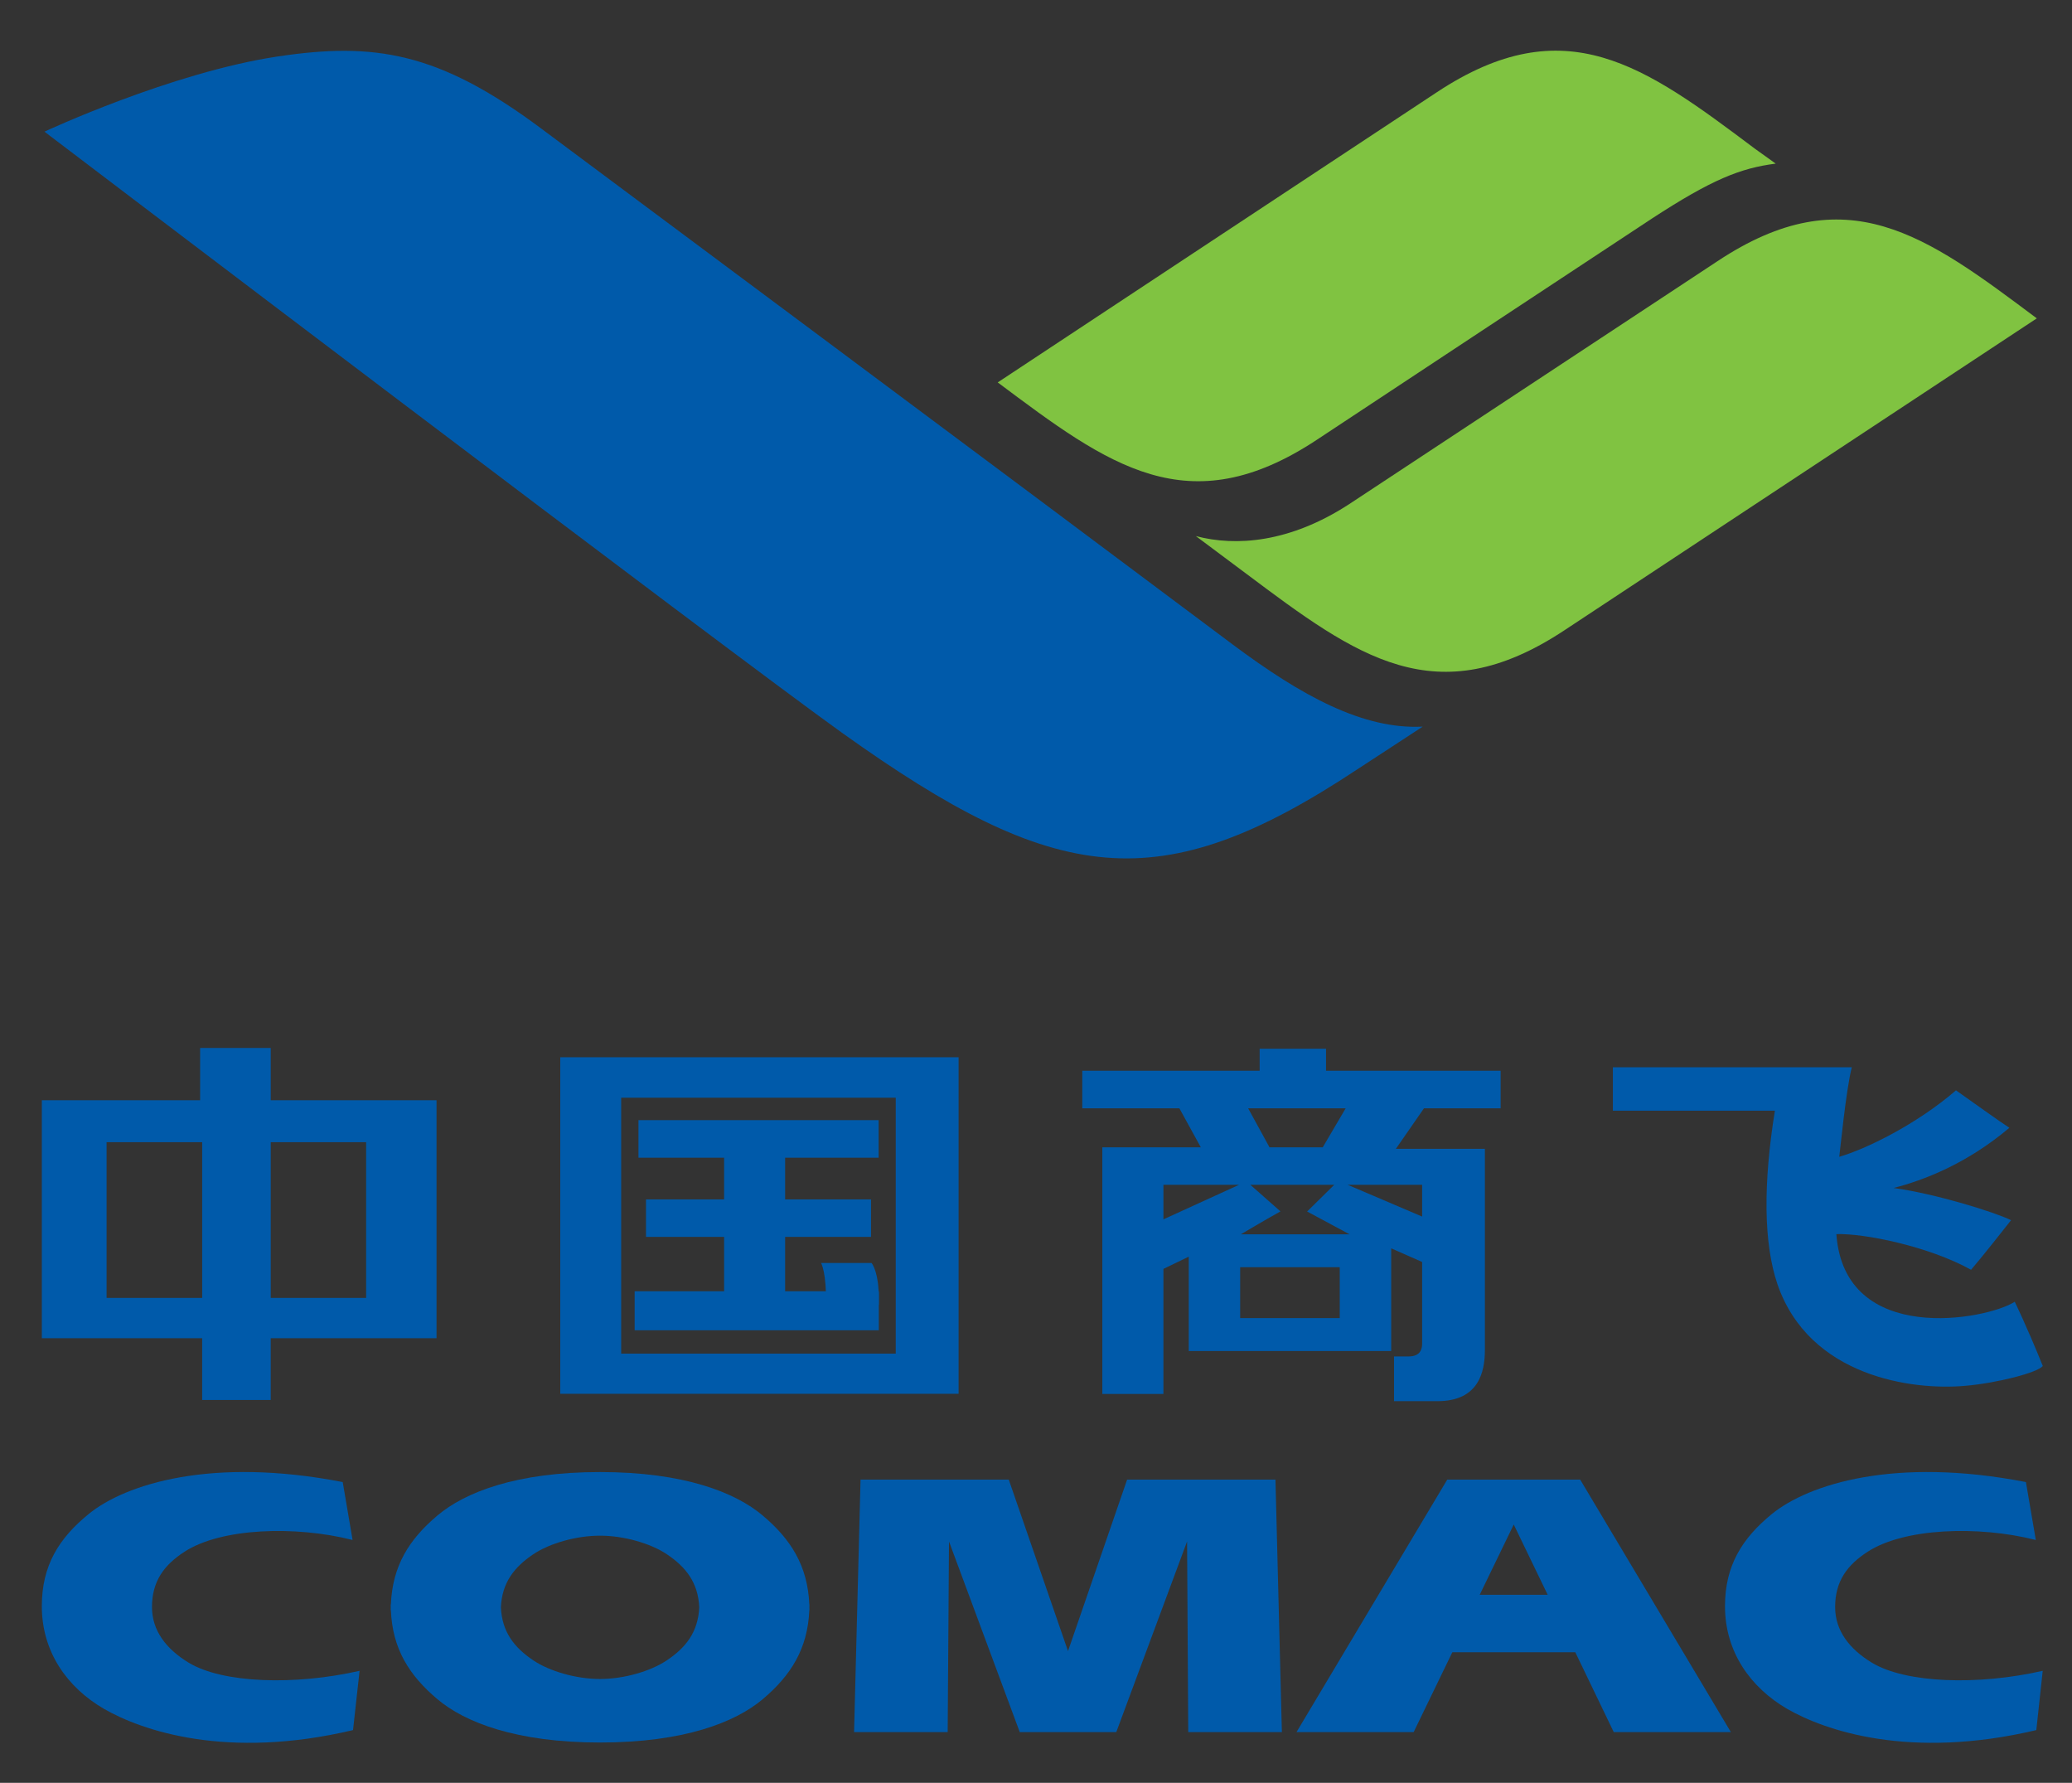 <?xml version="1.0" encoding="UTF-8" standalone="no"?>
<!-- Generator: Adobe Illustrator 16.0.0, SVG Export Plug-In . SVG Version: 6.00 Build 0)  -->

<svg
   xmlns:dc="http://purl.org/dc/elements/1.1/"
   xmlns:cc="http://creativecommons.org/ns#"
   xmlns:rdf="http://www.w3.org/1999/02/22-rdf-syntax-ns#"
   xmlns:svg="http://www.w3.org/2000/svg"
   xmlns="http://www.w3.org/2000/svg"
   xmlns:sodipodi="http://sodipodi.sourceforge.net/DTD/sodipodi-0.dtd"
   xmlns:inkscape="http://www.inkscape.org/namespaces/inkscape"
   version="1.1"
   id="图层_1"
   x="0px"
   y="0px"
   width="315"
   height="271"
   viewBox="0 0 315 271"
   enable-background="new 0 0 680.32 453.54"
   xml:space="preserve"
   sodipodi:docname="Commercial Aircraft Corporation of China (COMAC) logo.svg"
   inkscape:version="0.92.1 r15371"><rect x="0" y="0" width="315" height="271" fill="#333333" stroke="none"/><defs
   id="defs99" /><sodipodi:namedview
   pagecolor="#ffffff"
   bordercolor="#666666"
   borderopacity="1"
   objecttolerance="10"
   gridtolerance="10"
   guidetolerance="10"
   inkscape:pageopacity="0"
   inkscape:pageshadow="2"
   inkscape:window-width="1440"
   inkscape:window-height="838"
   id="namedview97"
   showgrid="false"
   inkscape:zoom="1.040702"
   inkscape:cx="411.2021"
   inkscape:cy="142.81659"
   inkscape:window-x="-8"
   inkscape:window-y="-8"
   inkscape:window-maximized="1"
   inkscape:current-layer="图层_1" />
<rect
   x="1074.995"
   y="470.755"
   width="223.795"
   height="149.198"
   id="rect2"
   style="fill:#005aaa" />
<g
   id="g48"
   transform="translate(849.427,409.368)">
	<g
   id="g10">
		<path
   d="m 294.121,90.524 c -6.092,0.912 -13.301,4.283 -13.301,4.283 0,0 39.195,29.783 45.415,34.223 12.151,8.683 18.051,9.521 29.295,2.075 0.049,-0.031 3.688,-2.408 3.737,-2.44 -3.38,0.171 -6.883,-1.736 -10.819,-4.676 -12.583,-9.429 -37.683,-28.113 -39.361,-29.367 -5.847,-4.361 -9.505,-4.913 -14.966,-4.098 z"
   id="path4"
   inkscape:connector-curvature="0"
   style="fill:#ffffff" />
		<path
   d="m 378.168,95.773 c -6.272,-4.71 -10.791,-8.044 -18.1,-3.206 -0.787,0.522 -23.857,15.754 -24.99,16.509 6.314,4.728 10.842,8.115 18.18,3.255 1.02,-0.678 17.916,-11.835 19.074,-12.592 3.381,-2.202 5.005,-2.858 7.025,-3.115 -0.021,-0.018 -1.166,-0.833 -1.189,-0.851 z"
   id="path6"
   inkscape:connector-curvature="0"
   style="fill:#ffffff" />
		<path
   d="m 349.238,119.974 c 6.277,4.706 10.797,8.045 18.104,3.205 0.781,-0.523 25.744,-16.994 26.88,-17.746 -6.317,-4.732 -10.84,-8.117 -18.175,-3.255 -1.023,0.676 -19.813,13.07 -20.965,13.826 -3.387,2.205 -6.461,2.419 -8.725,1.817 0.026,0.019 2.855,2.134 2.881,2.153 z"
   id="path8"
   inkscape:connector-curvature="0"
   style="fill:#ffffff" />
	</g>
	<g
   id="g26">
		<g
   id="g24">
			<g
   id="g22">
				<path
   d="m 298.358,174.955 c -3.274,-0.832 -7.489,-0.681 -9.566,0.668 -1.147,0.746 -1.851,1.663 -1.851,3.149 0,1.346 0.816,2.387 2.082,3.16 1.94,1.179 6.042,1.308 9.734,0.468 l -0.373,3.373 c -7.205,1.705 -12.034,0.023 -14.175,-1.208 -2.092,-1.219 -3.538,-3.248 -3.538,-5.843 0,-2.31 0.967,-3.858 2.661,-5.241 2.092,-1.713 7.014,-3.271 14.465,-1.824 z"
   id="path12"
   inkscape:connector-curvature="0"
   style="fill:#ffffff" />
				<path
   d="m 394.163,174.955 c -3.275,-0.832 -7.489,-0.681 -9.569,0.668 -1.152,0.746 -1.854,1.663 -1.854,3.149 0,1.346 0.816,2.387 2.086,3.16 1.941,1.179 6.039,1.308 9.732,0.468 l -0.367,3.373 c -7.213,1.705 -12.044,0.023 -14.183,-1.208 -2.087,-1.219 -3.534,-3.248 -3.534,-5.843 0,-2.31 0.972,-3.858 2.661,-5.241 2.101,-1.713 7.016,-3.271 14.466,-1.824 z"
   id="path14"
   inkscape:connector-curvature="0"
   style="fill:#ffffff" />
				<path
   d="m 324.358,178.783 c 0,-0.053 0.002,-0.106 0.002,-0.159 h -0.006 c -0.094,-2.196 -1.046,-3.708 -2.654,-5.063 -1.562,-1.319 -4.482,-2.472 -9.257,-2.472 -4.774,0 -7.699,1.153 -9.257,2.472 -1.61,1.354 -2.563,2.867 -2.649,5.063 h -0.011 c 0,0.053 0,0.105 0.004,0.159 -0.004,0.056 -0.004,0.11 -0.004,0.165 h 0.011 c 0.086,2.194 1.039,3.712 2.649,5.068 1.558,1.315 4.483,2.463 9.257,2.463 4.775,0 7.695,-1.148 9.257,-2.463 1.608,-1.356 2.56,-2.874 2.654,-5.068 h 0.006 c 10e-4,-0.054 -0.002,-0.109 -0.002,-0.165 z m -8.118,3.023 c -0.928,0.624 -2.446,1.058 -3.797,1.058 -1.354,0 -2.868,-0.434 -3.795,-1.058 -1.095,-0.734 -1.785,-1.62 -1.849,-3.023 0.064,-1.401 0.754,-2.285 1.849,-3.021 0.928,-0.621 2.441,-1.053 3.795,-1.053 1.351,0 2.869,0.432 3.797,1.053 1.099,0.737 1.784,1.621 1.849,3.021 -0.065,1.403 -0.75,2.289 -1.849,3.023 z"
   id="path16"
   inkscape:connector-curvature="0"
   style="fill:#ffffff" />
				<path
   d="m 368.23,171.52 h -7.567 l -8.579,14.368 h 6.668 l 2.202,-4.543 h 6.998 l 2.19,4.543 h 6.665 z m -5.719,6.555 1.938,-4.001 1.932,4.001 z"
   id="path18"
   inkscape:connector-curvature="0"
   style="fill:#ffffff" />
				<polygon
   points="332.229,185.888 332.305,175.038 336.331,185.888 339.078,185.888 339.082,185.888 341.825,185.888 345.855,175.038 345.92,185.888 351.252,185.888 350.887,171.52 342.442,171.52 339.078,181.277 335.707,171.52 327.271,171.52 326.901,185.888 "
   id="polygon20"
   style="fill:#ffffff" />
			</g>
		</g>
	</g>
	<g
   id="g46">
		<path
   d="m 293.7,149.93 v -2.975 c -1.625,0 -3.368,0 -4.019,0 v 2.975 h -9.009 v 13.541 h 9.125 v 3.517 h 3.902 v -3.517 h 9.438 V 149.93 Z m -3.903,11.247 h -5.441 v -8.86 h 5.441 z m 9.334,0 H 293.7 v -8.86 h 5.431 z"
   id="path28"
   inkscape:connector-curvature="0"
   style="fill:#ffffff" />
		<g
   id="g36">
			<path
   d="m 332.852,147.481 h -22.673 v 19.151 h 22.673 z m -3.579,16.867 h -15.625 v -14.563 h 15.625 z"
   id="path30"
   inkscape:connector-curvature="0"
   style="fill:#ffffff" />
			<polygon
   points="322.98,157.706 327.864,157.706 327.864,155.572 322.98,155.572 322.98,153.198 328.302,153.198 328.302,151.06 314.63,151.06 314.63,153.198 319.506,153.198 319.506,155.572 315.059,155.572 315.059,157.706 319.506,157.706 319.506,160.8 314.413,160.8 314.413,163.021 328.312,163.021 328.312,160.8 322.98,160.8 "
   id="polygon32"
   style="fill:#ffffff" />
			<path
   d="m 328.312,161.569 c -0.007,-0.425 0.011,-0.595 -0.019,-0.86 -0.064,-1.122 -0.392,-1.516 -0.392,-1.516 h -2.878 c 0,0 0.327,0.548 0.272,2.376 z"
   id="path34"
   inkscape:connector-curvature="0"
   style="fill:#ffffff" />
		</g>
		<g
   id="g42">
			<path
   d="m 349.987,146.998 c 0,0 0,0.882 0,2.479 h 3.778 v -2.479 z"
   id="path38"
   inkscape:connector-curvature="0"
   style="fill:#ffffff" />
			<path
   d="m 363.701,148.251 h -23.809 v 2.136 h 14.991 l -1.306,2.22 h -3.029 l -1.486,-2.712 -3.905,0.018 1.482,2.695 h -5.607 v 14.037 h 3.48 v -7.117 l 1.438,-0.696 v 5.371 h 11.523 v -5.846 l 1.764,0.776 c 0,0 0,4.356 0,4.647 0,0.305 -0.096,0.73 -0.777,0.73 -0.565,0 -0.824,0 -0.824,0 v 2.546 c 0,0 1.569,0 2.473,0 2.336,0 2.701,-1.643 2.701,-2.912 0,-1.282 0,-11.447 0,-11.447 h -5.072 l 1.76,-2.538 -2.118,0.228 h 6.323 v -2.136 z m -19.189,8.457 v -1.967 h 4.301 z m 10.033,5.619 h -5.668 v -2.896 h 5.668 z m -5.631,-4.768 c 0,0 1.386,-0.822 2.255,-1.305 l -1.712,-1.513 h 4.776 l -1.544,1.52 2.413,1.298 z m 10.322,-2.818 v 1.809 l -4.24,-1.809 z"
   id="path40"
   inkscape:connector-curvature="0"
   style="fill:#ffffff" />
		</g>
		<path
   d="m 394.561,165.049 c -0.938,-2.316 -1.594,-3.652 -1.596,-3.652 -1.58,1.026 -9.689,2.55 -10.152,-3.849 1.551,-0.057 5.239,0.683 7.665,2.029 0.554,-0.635 1.927,-2.375 2.28,-2.821 -0.932,-0.459 -4.32,-1.513 -6.689,-1.833 1.696,-0.435 4.153,-1.365 6.594,-3.428 -0.531,-0.334 -2.15,-1.503 -3.043,-2.129 -2.254,1.949 -5.146,3.35 -6.641,3.782 0.029,-0.176 0.375,-3.782 0.715,-5.094 h -13.6 v 2.47 h 9.223 c -0.674,4.16 -0.65,7.55 0.146,9.89 1.822,5.255 7.677,6.04 10.678,5.767 1.834,-0.157 4.137,-0.754 4.42,-1.132 z"
   id="path44"
   inkscape:connector-curvature="0"
   style="fill:#ffffff" />
	</g>
</g>

<g
   id="g94"
   transform="matrix(2.671,0,0,2.671,-759.481,-716.312)">
	<path
   d="m 300.175,271.391 c -6.092,0.912 -13.301,4.283 -13.301,4.283 0,0 39.195,29.783 45.415,34.224 12.151,8.683 18.049,9.519 29.295,2.075 0.049,-0.032 3.688,-2.408 3.736,-2.44 -3.379,0.171 -6.883,-1.737 -10.818,-4.677 -12.582,-9.43 -37.683,-28.113 -39.362,-29.366 -5.846,-4.362 -9.505,-4.914 -14.965,-4.099 z"
   id="path52"
   inkscape:connector-curvature="0"
   style="fill:#005aaa" />
	<path
   d="m 384.223,276.64 c -6.273,-4.71 -10.793,-8.044 -18.104,-3.205 -0.783,0.522 -23.857,15.753 -24.987,16.509 6.314,4.729 10.841,8.114 18.177,3.256 1.021,-0.678 17.918,-11.837 19.077,-12.594 3.38,-2.201 5.005,-2.855 7.026,-3.113 -0.023,-0.02 -1.167,-0.837 -1.189,-0.853 z"
   id="path54"
   inkscape:connector-curvature="0"
   style="fill:#80c341" />
	<path
   d="m 355.292,300.842 c 6.276,4.705 10.794,8.043 18.104,3.202 0.779,-0.521 25.742,-16.993 26.877,-17.745 -6.316,-4.731 -10.84,-8.117 -18.174,-3.254 -1.023,0.676 -19.813,13.07 -20.963,13.826 -3.387,2.205 -6.462,2.418 -8.727,1.818 0.027,0.018 2.857,2.133 2.883,2.153 z"
   id="path56"
   inkscape:connector-curvature="0"
   style="fill:#80c341" />
	<g
   id="g72">
		<g
   id="g70">
			<g
   id="g68">
				<path
   d="m 304.412,355.821 c -3.274,-0.831 -7.489,-0.681 -9.566,0.668 -1.15,0.747 -1.852,1.664 -1.852,3.149 0,1.348 0.814,2.389 2.081,3.162 1.942,1.178 6.041,1.307 9.735,0.467 l -0.373,3.373 c -7.207,1.706 -12.035,0.023 -14.176,-1.209 -2.095,-1.217 -3.537,-3.245 -3.537,-5.842 0,-2.311 0.967,-3.859 2.661,-5.242 2.092,-1.711 7.014,-3.27 14.465,-1.822 z"
   id="path58"
   inkscape:connector-curvature="0"
   style="fill:#005aaa" />
				<path
   d="m 400.217,355.821 c -3.275,-0.831 -7.49,-0.681 -9.57,0.668 -1.152,0.747 -1.852,1.664 -1.852,3.149 0,1.348 0.816,2.389 2.084,3.162 1.941,1.178 6.04,1.307 9.731,0.467 l -0.364,3.373 c -7.215,1.706 -12.045,0.023 -14.184,-1.209 -2.088,-1.217 -3.536,-3.245 -3.536,-5.842 0,-2.311 0.974,-3.859 2.661,-5.242 2.102,-1.711 7.018,-3.27 14.467,-1.822 z"
   id="path60"
   inkscape:connector-curvature="0"
   style="fill:#005aaa" />
				<path
   d="m 330.411,359.65 c 0,-0.053 0.004,-0.105 0.004,-0.158 h -0.007 c -0.093,-2.197 -1.045,-3.709 -2.653,-5.064 -1.562,-1.318 -4.484,-2.473 -9.259,-2.473 -4.771,0 -7.697,1.154 -9.255,2.473 -1.61,1.355 -2.563,2.867 -2.649,5.064 h -0.011 c 0,0.053 0,0.105 0.004,0.158 -0.004,0.056 -0.004,0.109 -0.004,0.165 h 0.011 c 0.086,2.194 1.039,3.712 2.649,5.067 1.558,1.316 4.483,2.465 9.255,2.465 4.775,0 7.698,-1.148 9.259,-2.465 1.608,-1.355 2.561,-2.873 2.653,-5.067 h 0.007 c 0,-0.055 -0.004,-0.109 -0.004,-0.165 z m -8.117,3.023 c -0.93,0.624 -2.446,1.059 -3.799,1.059 -1.353,0 -2.865,-0.435 -3.794,-1.059 -1.094,-0.733 -1.784,-1.618 -1.848,-3.022 0.064,-1.402 0.754,-2.285 1.848,-3.021 0.929,-0.621 2.442,-1.054 3.794,-1.054 1.354,0 2.87,0.433 3.799,1.054 1.099,0.736 1.784,1.619 1.849,3.021 -0.065,1.404 -0.75,2.288 -1.849,3.022 z"
   id="path62"
   inkscape:connector-curvature="0"
   style="fill:#005aaa" />
				<path
   d="m 374.284,352.386 h -7.567 l -8.58,14.369 h 6.668 l 2.201,-4.544 h 7 l 2.189,4.544 h 6.666 z m -5.72,6.555 1.938,-4 1.932,4 z"
   id="path64"
   inkscape:connector-curvature="0"
   style="fill:#005aaa" />
				<polygon
   points="333.323,352.386 332.955,366.755 338.283,366.755 338.358,355.904 342.385,366.755 345.132,366.755 345.133,366.755 347.879,366.755 351.909,355.904 351.975,366.755 357.305,366.755 356.94,352.386 348.496,352.386 345.132,362.144 341.76,352.386 "
   id="polygon66"
   style="fill:#005aaa" />
			</g>
		</g>
	</g>
	<g
   id="g92">
		<path
   d="m 299.753,330.796 v -2.976 c -1.626,0 -3.368,0 -4.019,0 v 2.976 h -9.009 v 13.542 h 9.125 v 3.516 h 3.902 v -3.516 h 9.438 v -13.542 z m -3.902,11.249 h -5.441 v -8.861 h 5.441 z m 9.332,0 h -5.43 v -8.861 h 5.43 z"
   id="path74"
   inkscape:connector-curvature="0"
   style="fill:#005aaa" />
		<g
   id="g82">
			<path
   d="M 338.904,328.348 H 316.232 V 347.5 h 22.672 z m -3.577,16.867 h -15.628 v -14.563 h 15.628 z"
   id="path76"
   inkscape:connector-curvature="0"
   style="fill:#005aaa" />
			<polygon
   points="325.558,338.572 325.558,341.667 320.466,341.667 320.466,343.887 334.363,343.887 334.363,341.667 329.031,341.667 329.031,338.572 333.918,338.572 333.918,336.439 329.031,336.439 329.031,334.065 334.354,334.065 334.354,331.928 320.683,331.928 320.683,334.065 325.558,334.065 325.558,336.439 321.112,336.439 321.112,338.572 "
   id="polygon78"
   style="fill:#005aaa" />
			<path
   d="m 334.363,342.437 c -0.005,-0.427 0.014,-0.597 -0.016,-0.862 -0.064,-1.121 -0.394,-1.516 -0.394,-1.516 h -2.876 c 0,0 0.325,0.549 0.271,2.378 z"
   id="path80"
   inkscape:connector-curvature="0"
   style="fill:#005aaa" />
		</g>
		<g
   id="g88">
			<path
   d="m 356.039,327.865 c 0,0 0,0.883 0,2.479 h 3.779 v -2.479 z"
   id="path84"
   inkscape:connector-curvature="0"
   style="fill:#005aaa" />
			<path
   d="m 369.755,329.117 h -23.81 v 2.137 h 14.991 l -1.306,2.221 h -3.029 l -1.486,-2.713 -3.906,0.017 1.482,2.696 h -5.606 v 14.036 h 3.478 v -7.118 l 1.441,-0.695 v 5.371 h 11.523 v -5.846 l 1.761,0.777 c 0,0 0,4.354 0,4.646 0,0.305 -0.095,0.73 -0.776,0.73 -0.564,0 -0.824,0 -0.824,0 v 2.545 c 0,0 1.57,0 2.473,0 2.336,0 2.699,-1.644 2.699,-2.912 0,-1.281 0,-11.447 0,-11.447 h -5.068 l 1.76,-2.537 -2.121,0.229 h 6.325 v -2.137 z m -19.192,8.457 v -1.966 h 4.305 z m 10.035,5.619 h -5.667 v -2.896 h 5.667 z m -5.629,-4.768 c 0,0 1.385,-0.82 2.254,-1.304 l -1.713,-1.513 h 4.775 l -1.543,1.52 2.414,1.297 z m 10.319,-2.817 v 1.808 l -4.239,-1.808 z"
   id="path86"
   inkscape:connector-curvature="0"
   style="fill:#005aaa" />
		</g>
		<path
   d="m 400.614,345.917 c -0.937,-2.317 -1.596,-3.653 -1.596,-3.653 -1.583,1.025 -9.692,2.55 -10.153,-3.849 1.551,-0.056 5.24,0.683 7.666,2.028 0.553,-0.635 1.927,-2.375 2.277,-2.821 -0.929,-0.459 -4.316,-1.513 -6.687,-1.833 1.693,-0.434 4.153,-1.364 6.592,-3.426 -0.53,-0.336 -2.149,-1.506 -3.04,-2.131 -2.254,1.949 -5.146,3.351 -6.643,3.782 0.03,-0.175 0.377,-3.782 0.713,-5.095 h -13.598 v 2.471 h 9.221 c -0.67,4.16 -0.648,7.55 0.15,9.889 1.82,5.257 7.676,6.039 10.676,5.769 1.837,-0.157 4.14,-0.755 4.422,-1.131 z"
   id="path90"
   inkscape:connector-curvature="0"
   style="fill:#005aaa" />
	</g>
</g>
</svg>